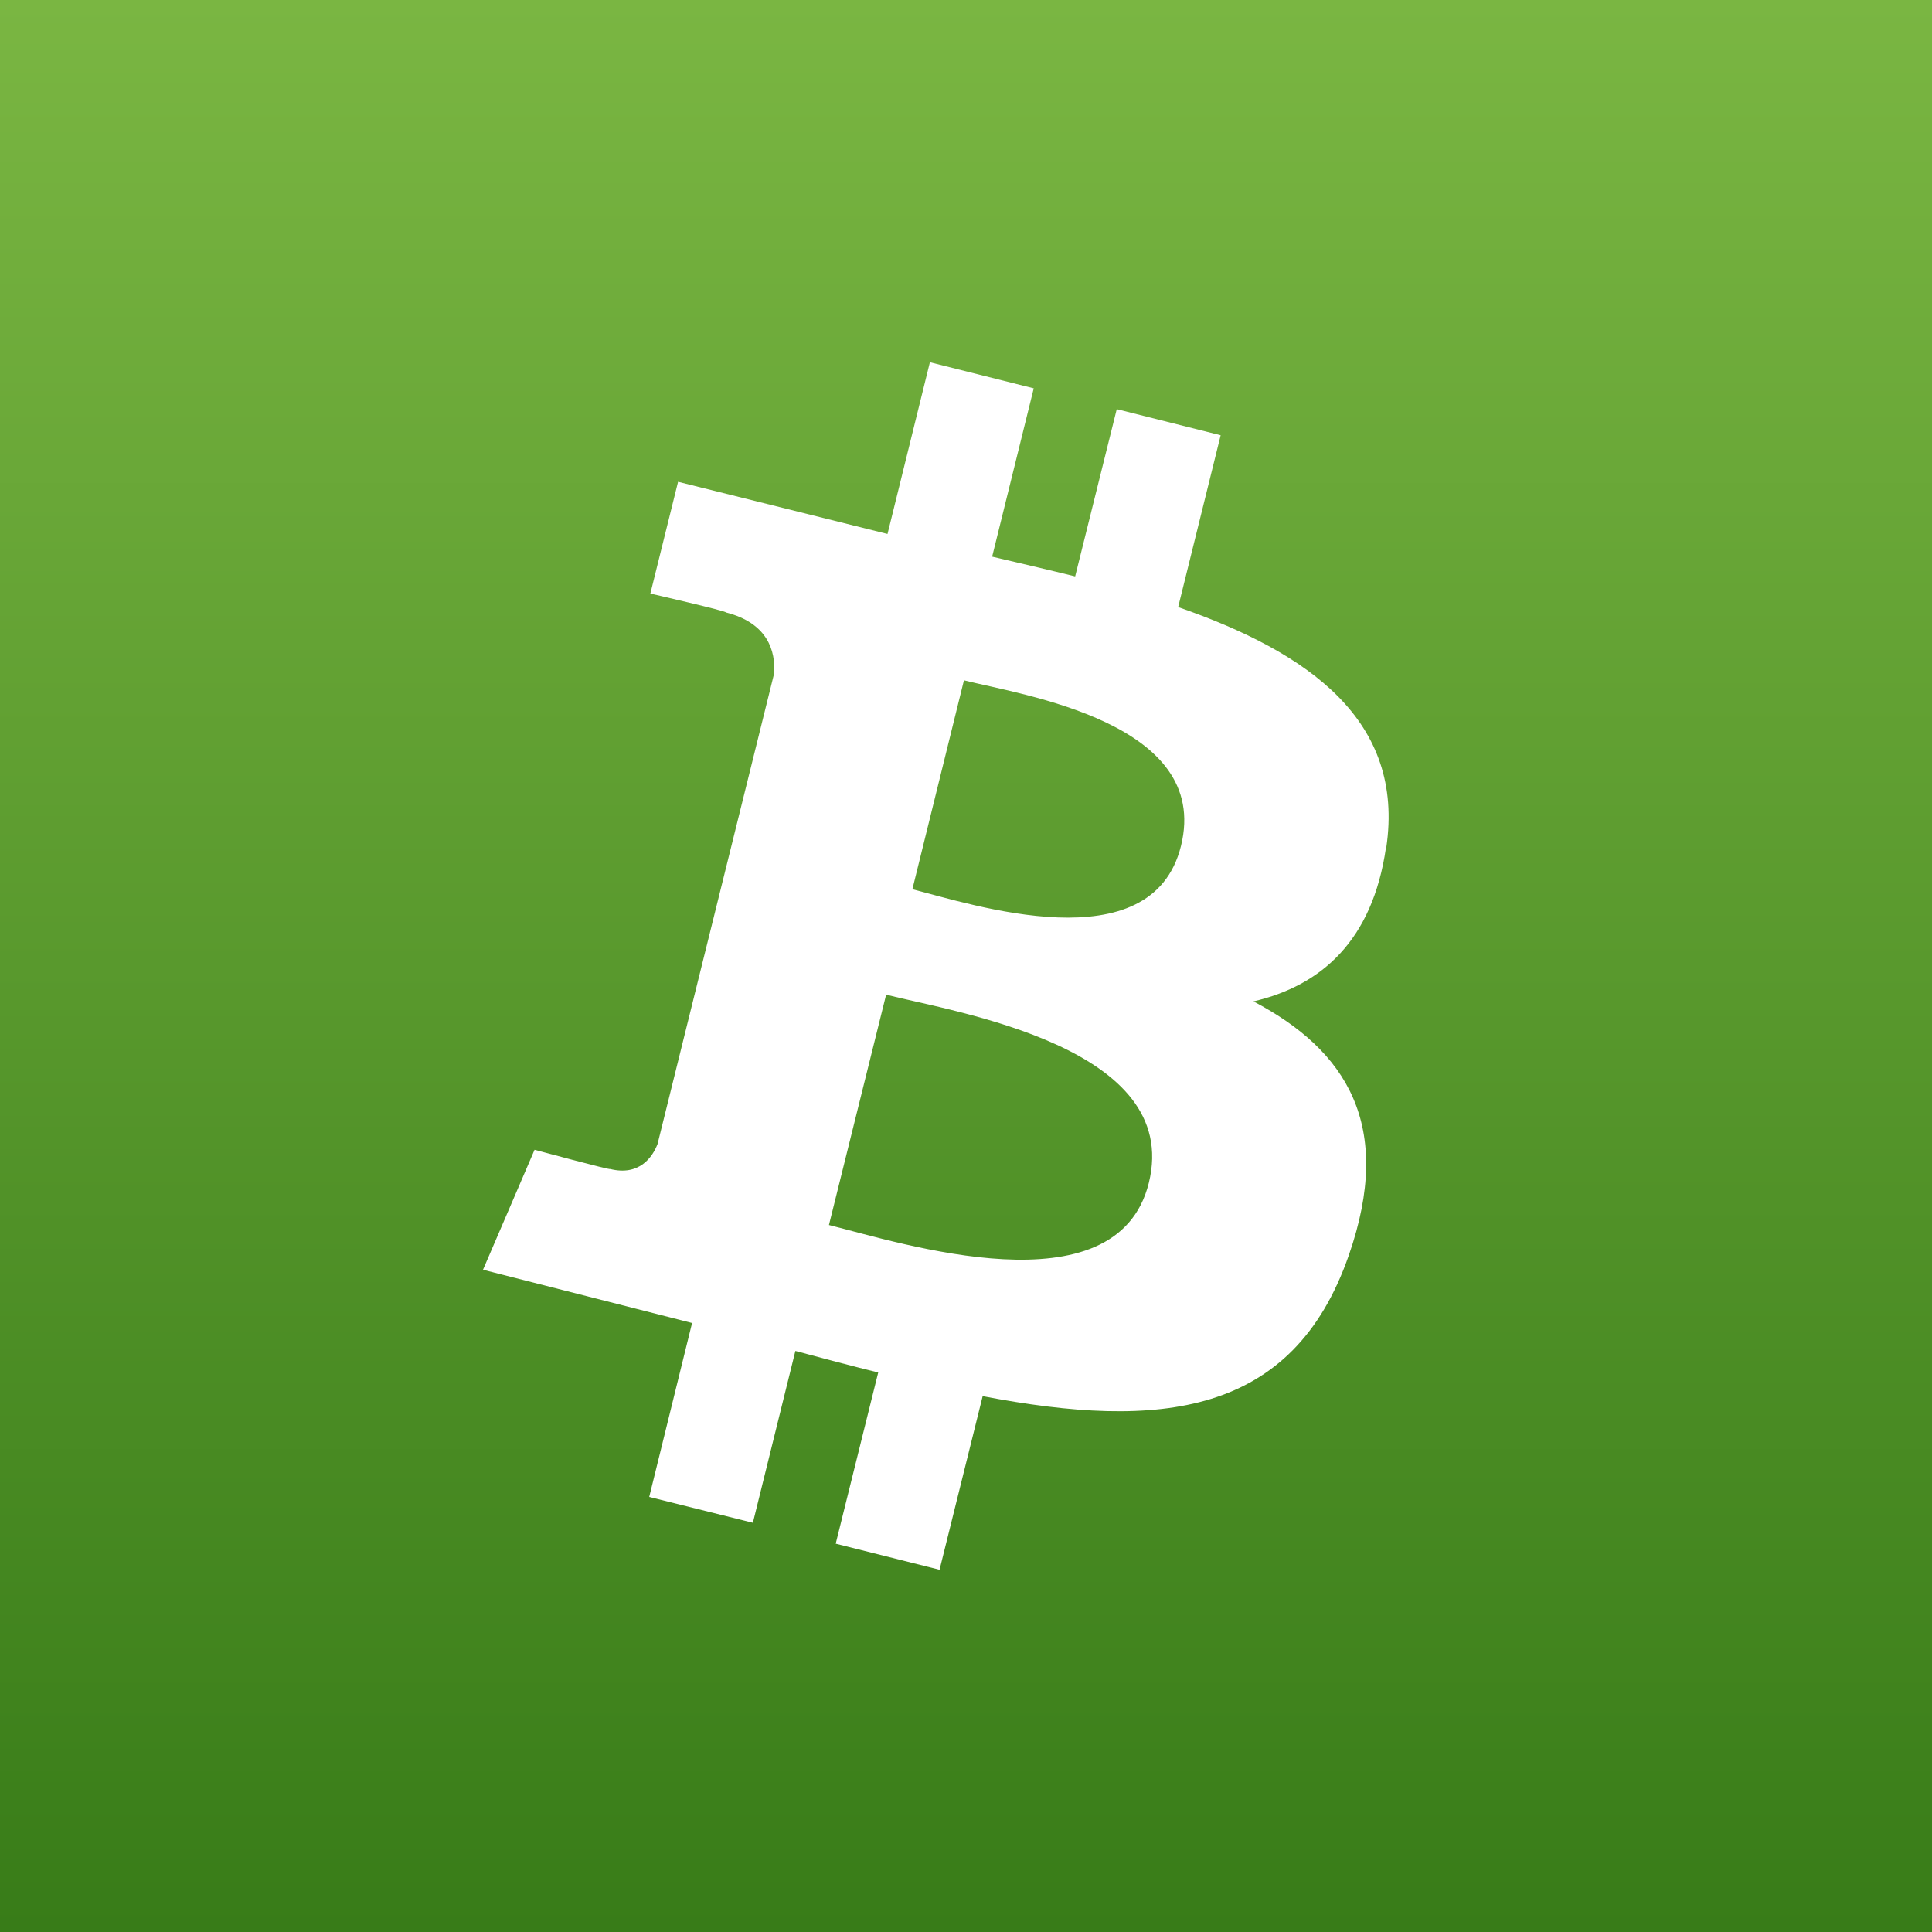 <svg width="32" height="32" viewBox="0 0 32 32" fill="none" xmlns="http://www.w3.org/2000/svg">
<rect x="0" y="0" width="32" height="32" fill="#333333" stroke="none"/>
<rect width="32" height="32" fill="url(#paint0_linear_2470_49426)"/>
<path d="M22.961 14.041C23.273 11.937 21.684 10.808 19.514 10.055L20.218 7.209L18.497 6.777L17.808 9.547C17.358 9.436 16.892 9.328 16.433 9.22L17.122 6.432L15.402 6L14.7 8.844L11.231 7.98L10.772 9.831C10.772 9.831 12.048 10.124 12.021 10.143C12.719 10.319 12.845 10.785 12.823 11.151L10.891 18.949C10.808 19.164 10.591 19.483 10.104 19.362C10.122 19.386 8.854 19.044 8.854 19.044L8 21.031L11.463 21.913L10.753 24.794L12.47 25.222L13.174 22.376C13.646 22.502 14.099 22.623 14.546 22.733L13.842 25.568L15.562 26L16.276 23.125C19.209 23.686 21.414 23.461 22.341 20.79C23.091 18.637 22.304 17.397 20.761 16.586C21.885 16.324 22.733 15.581 22.956 14.041L22.961 14.041ZM19.028 19.593C18.495 21.743 14.897 20.58 13.73 20.29L14.677 16.475C15.843 16.768 19.582 17.348 19.028 19.593ZM19.561 14.011C19.077 15.969 16.082 14.973 15.112 14.729L15.966 11.268C16.936 11.512 20.065 11.969 19.561 14.011Z" fill="white"/>
<defs>
<linearGradient id="paint0_linear_2470_49426" x1="16" y1="0" x2="16" y2="32" gradientUnits="userSpaceOnUse">
<stop stop-color="#7AB642"/>
<stop offset="1" stop-color="#387C18"/>
</linearGradient>
</defs>
</svg>
